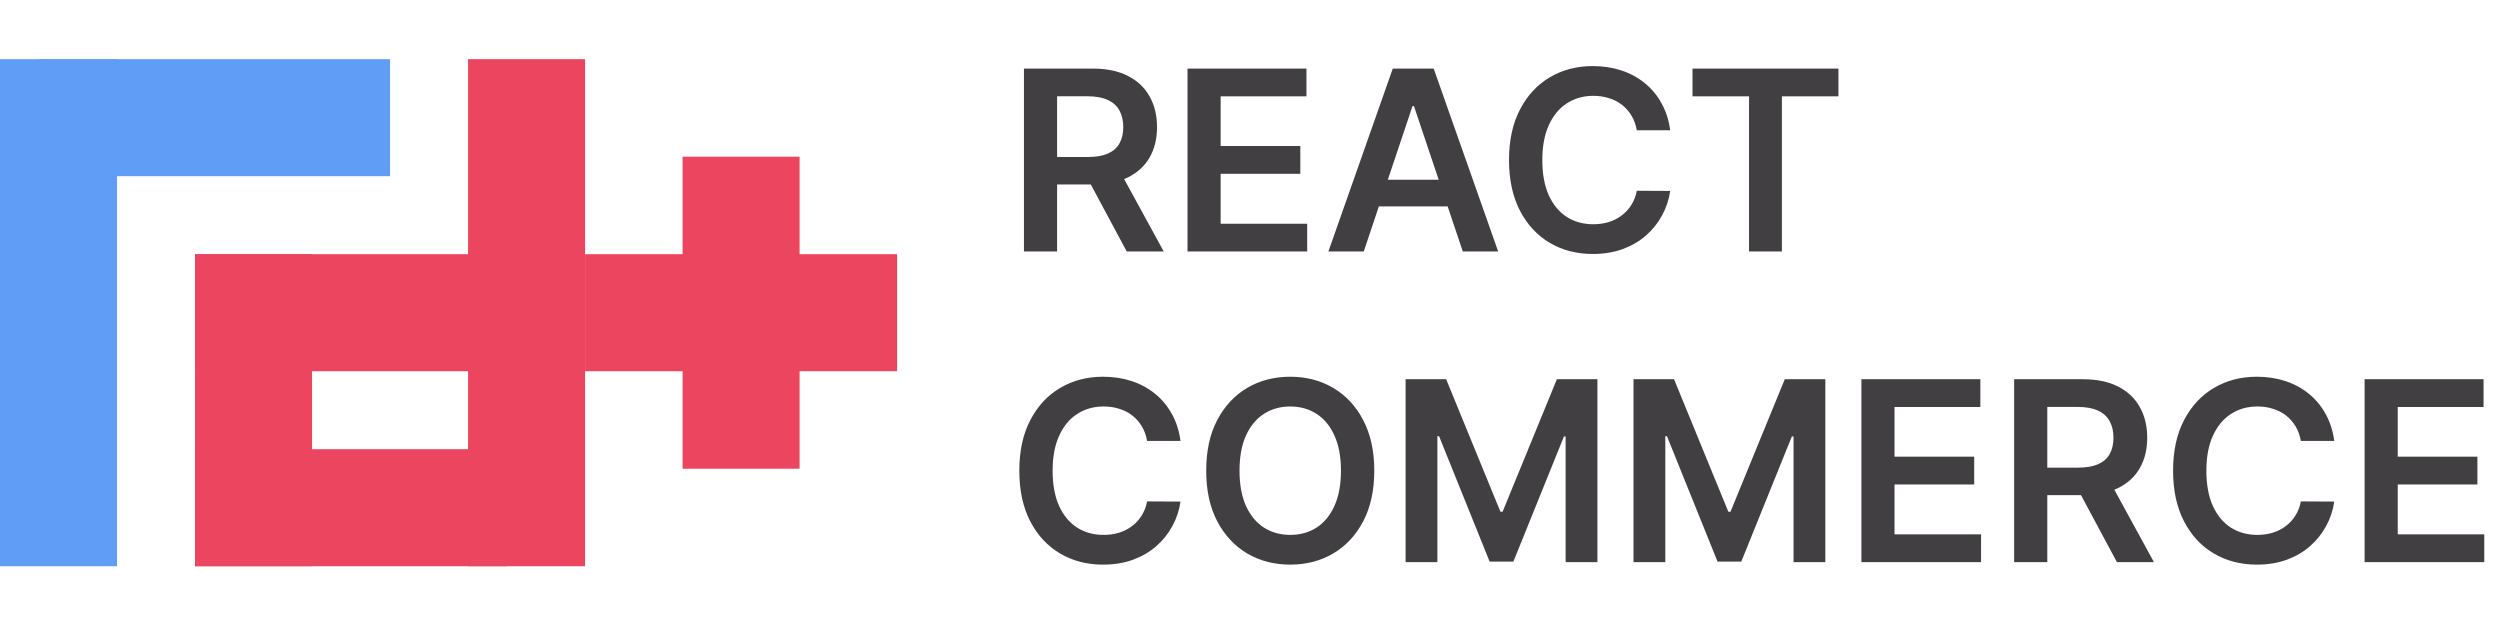<svg width="169" height="42" viewBox="0 0 169 42" fill="none" xmlns="http://www.w3.org/2000/svg">
<path d="M69.219 17V4.636H73.856C74.806 4.636 75.603 4.801 76.246 5.131C76.894 5.461 77.383 5.924 77.713 6.52C78.047 7.112 78.215 7.802 78.215 8.591C78.215 9.383 78.046 10.072 77.707 10.655C77.373 11.235 76.88 11.684 76.228 12.001C75.576 12.315 74.775 12.472 73.826 12.472H70.523V10.613H73.524C74.079 10.613 74.534 10.537 74.888 10.383C75.242 10.227 75.504 9.999 75.673 9.701C75.846 9.399 75.933 9.029 75.933 8.591C75.933 8.152 75.846 7.778 75.673 7.468C75.5 7.154 75.236 6.916 74.882 6.755C74.528 6.59 74.071 6.508 73.512 6.508H71.459V17H69.219ZM75.606 11.398L78.667 17H76.168L73.162 11.398H75.606ZM80.276 17V4.636H88.317V6.514H82.516V9.87H87.901V11.748H82.516V15.123H88.366V17H80.276ZM92.19 17H89.799L94.152 4.636H96.917L101.276 17H98.885L95.583 7.172H95.486L92.19 17ZM92.269 12.152H98.788V13.951H92.269V12.152ZM112.906 8.808H110.648C110.584 8.438 110.465 8.11 110.292 7.824C110.119 7.534 109.903 7.289 109.646 7.087C109.388 6.886 109.094 6.735 108.764 6.635C108.438 6.53 108.086 6.478 107.708 6.478C107.036 6.478 106.44 6.647 105.921 6.985C105.402 7.319 104.995 7.81 104.702 8.458C104.408 9.102 104.261 9.888 104.261 10.818C104.261 11.764 104.408 12.561 104.702 13.209C104.999 13.853 105.406 14.34 105.921 14.67C106.44 14.996 107.034 15.159 107.702 15.159C108.072 15.159 108.418 15.11 108.74 15.014C109.066 14.913 109.358 14.766 109.616 14.573C109.877 14.38 110.097 14.143 110.274 13.861C110.455 13.579 110.579 13.257 110.648 12.895L112.906 12.907C112.821 13.495 112.638 14.046 112.356 14.561C112.079 15.076 111.714 15.531 111.264 15.925C110.813 16.316 110.286 16.622 109.682 16.843C109.078 17.06 108.408 17.169 107.672 17.169C106.585 17.169 105.615 16.918 104.762 16.414C103.909 15.911 103.237 15.185 102.746 14.235C102.255 13.285 102.009 12.146 102.009 10.818C102.009 9.486 102.257 8.347 102.752 7.401C103.247 6.451 103.921 5.725 104.774 5.222C105.627 4.719 106.593 4.467 107.672 4.467C108.36 4.467 109 4.564 109.591 4.757C110.183 4.95 110.71 5.234 111.173 5.608C111.636 5.979 112.016 6.433 112.314 6.973C112.616 7.508 112.813 8.12 112.906 8.808ZM114.413 6.514V4.636H124.278V6.514H120.456V17H118.235V6.514H114.413ZM79.802 29.808H77.544C77.48 29.438 77.361 29.11 77.188 28.824C77.015 28.534 76.8 28.289 76.542 28.087C76.285 27.886 75.991 27.735 75.661 27.635C75.335 27.53 74.983 27.478 74.604 27.478C73.932 27.478 73.337 27.647 72.817 27.985C72.298 28.319 71.892 28.81 71.598 29.458C71.304 30.102 71.157 30.889 71.157 31.818C71.157 32.764 71.304 33.561 71.598 34.209C71.896 34.853 72.302 35.34 72.817 35.67C73.337 35.996 73.93 36.159 74.598 36.159C74.969 36.159 75.315 36.11 75.637 36.014C75.963 35.913 76.254 35.766 76.512 35.573C76.774 35.38 76.993 35.142 77.17 34.861C77.351 34.579 77.476 34.257 77.544 33.895L79.802 33.907C79.718 34.495 79.535 35.046 79.253 35.561C78.975 36.076 78.611 36.531 78.16 36.925C77.709 37.316 77.182 37.622 76.579 37.843C75.975 38.06 75.305 38.169 74.568 38.169C73.481 38.169 72.512 37.917 71.658 37.414C70.805 36.911 70.133 36.185 69.642 35.235C69.151 34.285 68.906 33.146 68.906 31.818C68.906 30.486 69.153 29.347 69.648 28.401C70.143 27.451 70.817 26.725 71.671 26.222C72.524 25.719 73.49 25.467 74.568 25.467C75.256 25.467 75.896 25.564 76.488 25.757C77.079 25.95 77.607 26.234 78.07 26.608C78.532 26.979 78.913 27.433 79.211 27.973C79.512 28.508 79.71 29.12 79.802 29.808ZM92.901 31.818C92.901 33.15 92.651 34.291 92.152 35.241C91.657 36.187 90.981 36.911 90.124 37.414C89.271 37.917 88.303 38.169 87.22 38.169C86.138 38.169 85.168 37.917 84.31 37.414C83.457 36.907 82.781 36.181 82.282 35.235C81.787 34.285 81.539 33.146 81.539 31.818C81.539 30.486 81.787 29.347 82.282 28.401C82.781 27.451 83.457 26.725 84.31 26.222C85.168 25.719 86.138 25.467 87.22 25.467C88.303 25.467 89.271 25.719 90.124 26.222C90.981 26.725 91.657 27.451 92.152 28.401C92.651 29.347 92.901 30.486 92.901 31.818ZM90.649 31.818C90.649 30.88 90.502 30.09 90.208 29.446C89.919 28.798 89.516 28.309 89.001 27.979C88.486 27.645 87.892 27.478 87.22 27.478C86.548 27.478 85.954 27.645 85.439 27.979C84.924 28.309 84.52 28.798 84.226 29.446C83.936 30.09 83.791 30.88 83.791 31.818C83.791 32.756 83.936 33.549 84.226 34.197C84.52 34.841 84.924 35.33 85.439 35.664C85.954 35.994 86.548 36.159 87.22 36.159C87.892 36.159 88.486 35.994 89.001 35.664C89.516 35.33 89.919 34.841 90.208 34.197C90.502 33.549 90.649 32.756 90.649 31.818ZM95.018 25.636H97.759L101.43 34.595H101.574L105.245 25.636H107.986V38H105.836V29.506H105.722L102.305 37.964H100.699L97.282 29.488H97.167V38H95.018V25.636ZM110.425 25.636H113.165L116.836 34.595H116.981L120.651 25.636H123.392V38H121.243V29.506H121.128L117.711 37.964H116.105L112.688 29.488H112.574V38H110.425V25.636ZM125.831 38V25.636H133.872V27.514H128.07V30.87H133.455V32.748H128.07V36.123H133.92V38H125.831ZM136.157 38V25.636H140.793C141.743 25.636 142.54 25.801 143.184 26.131C143.832 26.461 144.321 26.924 144.651 27.52C144.985 28.111 145.152 28.802 145.152 29.591C145.152 30.383 144.983 31.072 144.645 31.655C144.311 32.235 143.818 32.684 143.166 33.001C142.514 33.315 141.713 33.472 140.763 33.472H137.461V31.613H140.461C141.017 31.613 141.471 31.537 141.826 31.384C142.18 31.227 142.441 30.999 142.61 30.701C142.783 30.399 142.87 30.029 142.87 29.591C142.87 29.152 142.783 28.778 142.61 28.468C142.437 28.154 142.174 27.916 141.82 27.755C141.465 27.59 141.009 27.508 140.449 27.508H138.397V38H136.157ZM142.544 32.398L145.605 38H143.105L140.099 32.398H142.544ZM157.796 29.808H155.539C155.474 29.438 155.355 29.11 155.182 28.824C155.009 28.534 154.794 28.289 154.536 28.087C154.279 27.886 153.985 27.735 153.655 27.635C153.329 27.53 152.977 27.478 152.599 27.478C151.926 27.478 151.331 27.647 150.812 27.985C150.292 28.319 149.886 28.81 149.592 29.458C149.298 30.102 149.151 30.889 149.151 31.818C149.151 32.764 149.298 33.561 149.592 34.209C149.89 34.853 150.296 35.34 150.812 35.67C151.331 35.996 151.924 36.159 152.593 36.159C152.963 36.159 153.309 36.11 153.631 36.014C153.957 35.913 154.249 35.766 154.506 35.573C154.768 35.38 154.987 35.142 155.164 34.861C155.345 34.579 155.47 34.257 155.539 33.895L157.796 33.907C157.712 34.495 157.529 35.046 157.247 35.561C156.969 36.076 156.605 36.531 156.154 36.925C155.704 37.316 155.176 37.622 154.573 37.843C153.969 38.06 153.299 38.169 152.562 38.169C151.476 38.169 150.506 37.917 149.653 37.414C148.799 36.911 148.127 36.185 147.636 35.235C147.145 34.285 146.9 33.146 146.9 31.818C146.9 30.486 147.147 29.347 147.642 28.401C148.137 27.451 148.811 26.725 149.665 26.222C150.518 25.719 151.484 25.467 152.562 25.467C153.251 25.467 153.89 25.564 154.482 25.757C155.074 25.95 155.601 26.234 156.064 26.608C156.527 26.979 156.907 27.433 157.205 27.973C157.507 28.508 157.704 29.12 157.796 29.808ZM159.847 38V25.636H167.889V27.514H162.087V30.87H167.472V32.748H162.087V36.123H167.937V38H159.847Z" fill="#413F42"/>
<rect y="4" width="7.91" height="34.277" fill="#5F9DF7"/>
<rect x="26.367" y="4" width="7.91" height="23.73" transform="rotate(90 26.367 4)" fill="#5F9DF7"/>
<rect x="31.641" y="4" width="7.91" height="34.277" fill="#EB455F"/>
<rect x="34.277" y="17.184" width="7.91" height="21.094" transform="rotate(90 34.277 17.184)" fill="#EB455F"/>
<rect x="21.094" y="38.277" width="7.91" height="21.094" transform="rotate(-180 21.094 38.277)" fill="#EB455F"/>
<rect x="34.277" y="30.367" width="7.91" height="21.094" transform="rotate(90 34.277 30.367)" fill="#EB455F"/>
<rect x="60.645" y="17.184" width="7.91" height="21.094" transform="rotate(90 60.645 17.184)" fill="#EB455F"/>
<rect x="54.053" y="31.686" width="7.91" height="21.094" transform="rotate(-180 54.053 31.686)" fill="#EB455F"/>
</svg>
